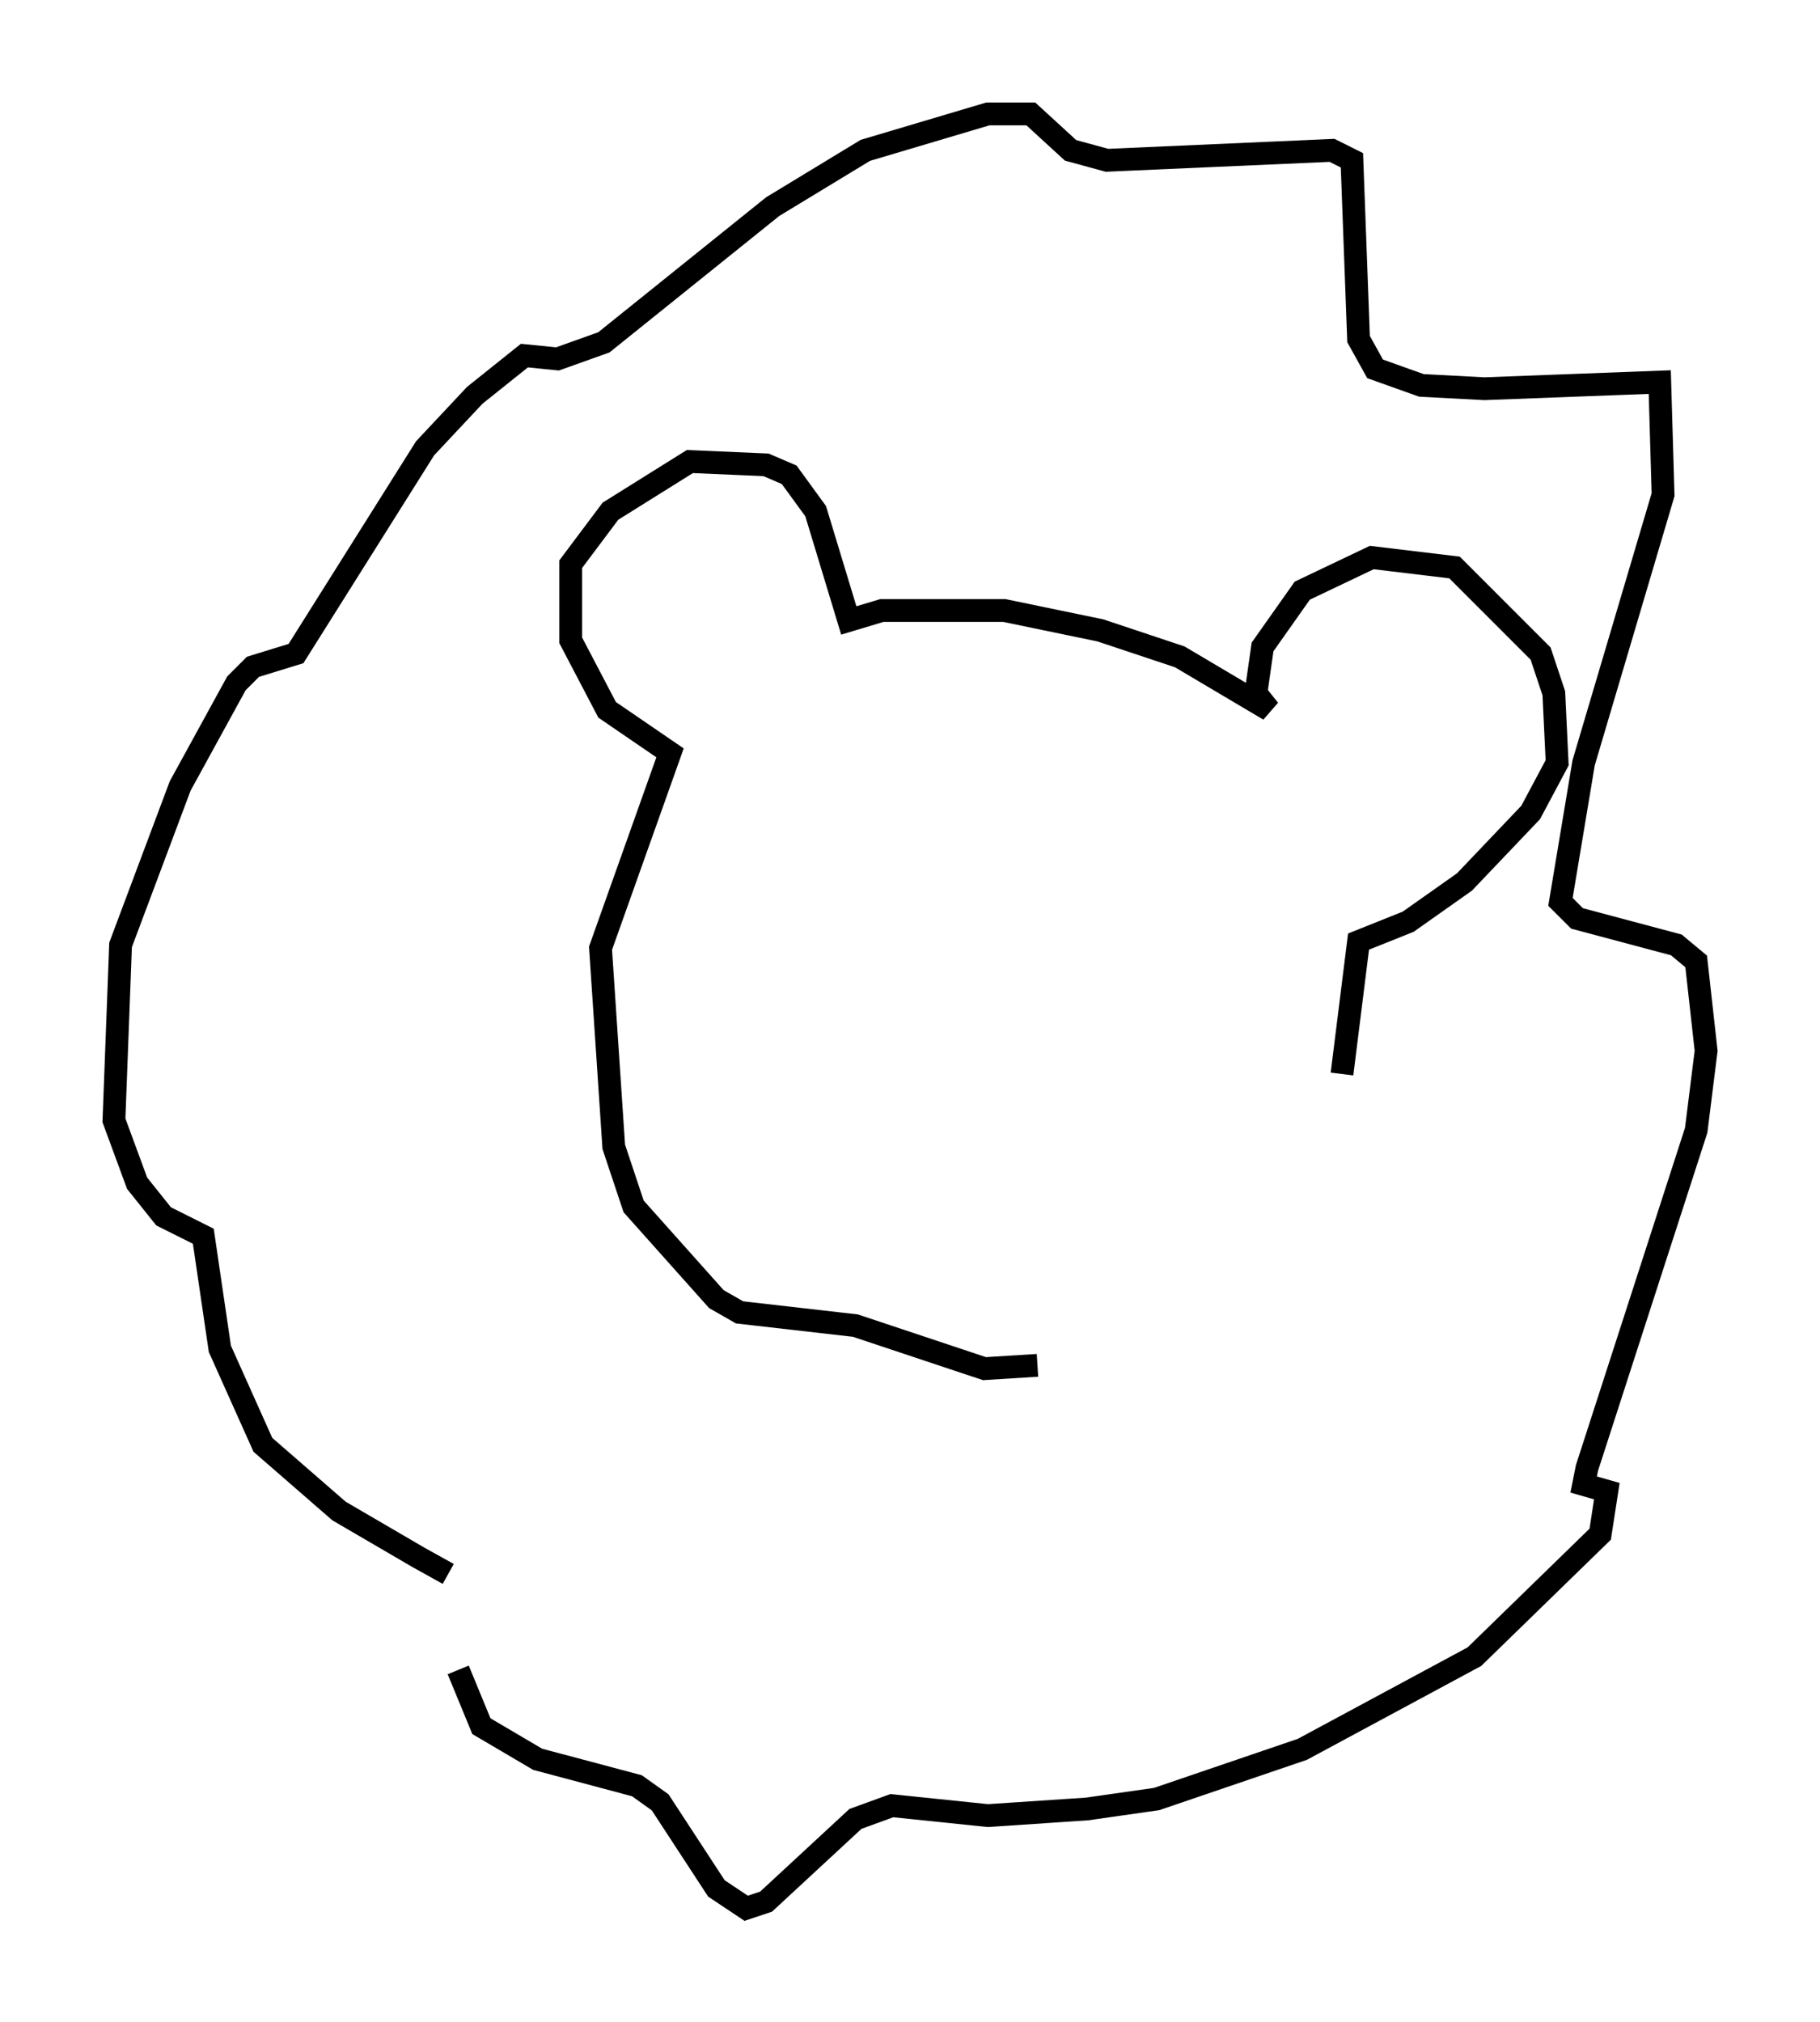 <?xml version="1.0" encoding="utf-8" ?>
<svg baseProfile="full" height="88.726" version="1.1" width="79.866" xmlns="http://www.w3.org/2000/svg" xmlns:ev="http://www.w3.org/2001/xml-events" xmlns:xlink="http://www.w3.org/1999/xlink"><defs /><rect fill="white" height="88.726" width="79.866" x="0" y="0" /><path d="M22.575, 69.637 m-2.905, -0.581 l-1.307, -0.726 -3.486, -2.034 l-3.341, -2.905 -1.888, -4.212 l-0.726, -4.939 -1.743, -0.872 l-1.162, -1.453 -1.017, -2.76 l0.291, -7.698 2.615, -6.972 l2.469, -4.503 0.726, -0.726 l1.888, -0.581 5.665, -9.006 l2.179, -2.324 2.179, -1.743 l1.453, 0.145 2.034, -0.726 l7.408, -5.955 4.067, -2.469 l5.374, -1.598 1.888, 0.0 l1.743, 1.598 1.598, 0.436 l9.877, -0.436 0.872, 0.436 l0.291, 7.844 0.726, 1.307 l2.034, 0.726 2.76, 0.145 l7.698, -0.291 0.145, 4.939 l-3.486, 11.765 -1.017, 6.101 l0.726, 0.726 4.358, 1.162 l0.872, 0.726 0.436, 3.922 l-0.436, 3.486 -4.793, 14.816 l-0.145, 0.726 1.017, 0.291 l-0.291, 1.888 -5.52, 5.374 l-7.553, 4.067 -6.391, 2.179 l-3.05, 0.436 -4.358, 0.291 l-4.212, -0.436 -1.598, 0.581 l-3.922, 3.631 -0.872, 0.291 l-1.307, -0.872 -2.469, -3.777 l-1.017, -0.726 -4.358, -1.162 l-2.469, -1.453 -1.017, -2.469 m25.419, -13.363 l-2.324, 0.145 -5.665, -1.888 l-5.084, -0.581 -1.017, -0.581 l-3.631, -4.067 -0.872, -2.615 l-0.581, -8.715 3.05, -8.57 l-2.76, -1.888 -1.598, -3.05 l0.0, -3.341 1.743, -2.324 l3.486, -2.179 3.341, 0.145 l1.017, 0.436 1.162, 1.598 l1.453, 4.793 1.453, -0.436 l5.374, 0.0 4.212, 0.872 l3.486, 1.162 3.922, 2.324 l-0.581, -0.726 0.291, -2.034 l1.743, -2.469 3.05, -1.453 l3.631, 0.436 3.777, 3.777 l0.581, 1.743 0.145, 3.05 l-1.162, 2.179 -2.905, 3.05 l-2.469, 1.743 -2.179, 0.872 l-0.726, 5.81 " fill="none" stroke="black" stroke-width="1" /></svg>
